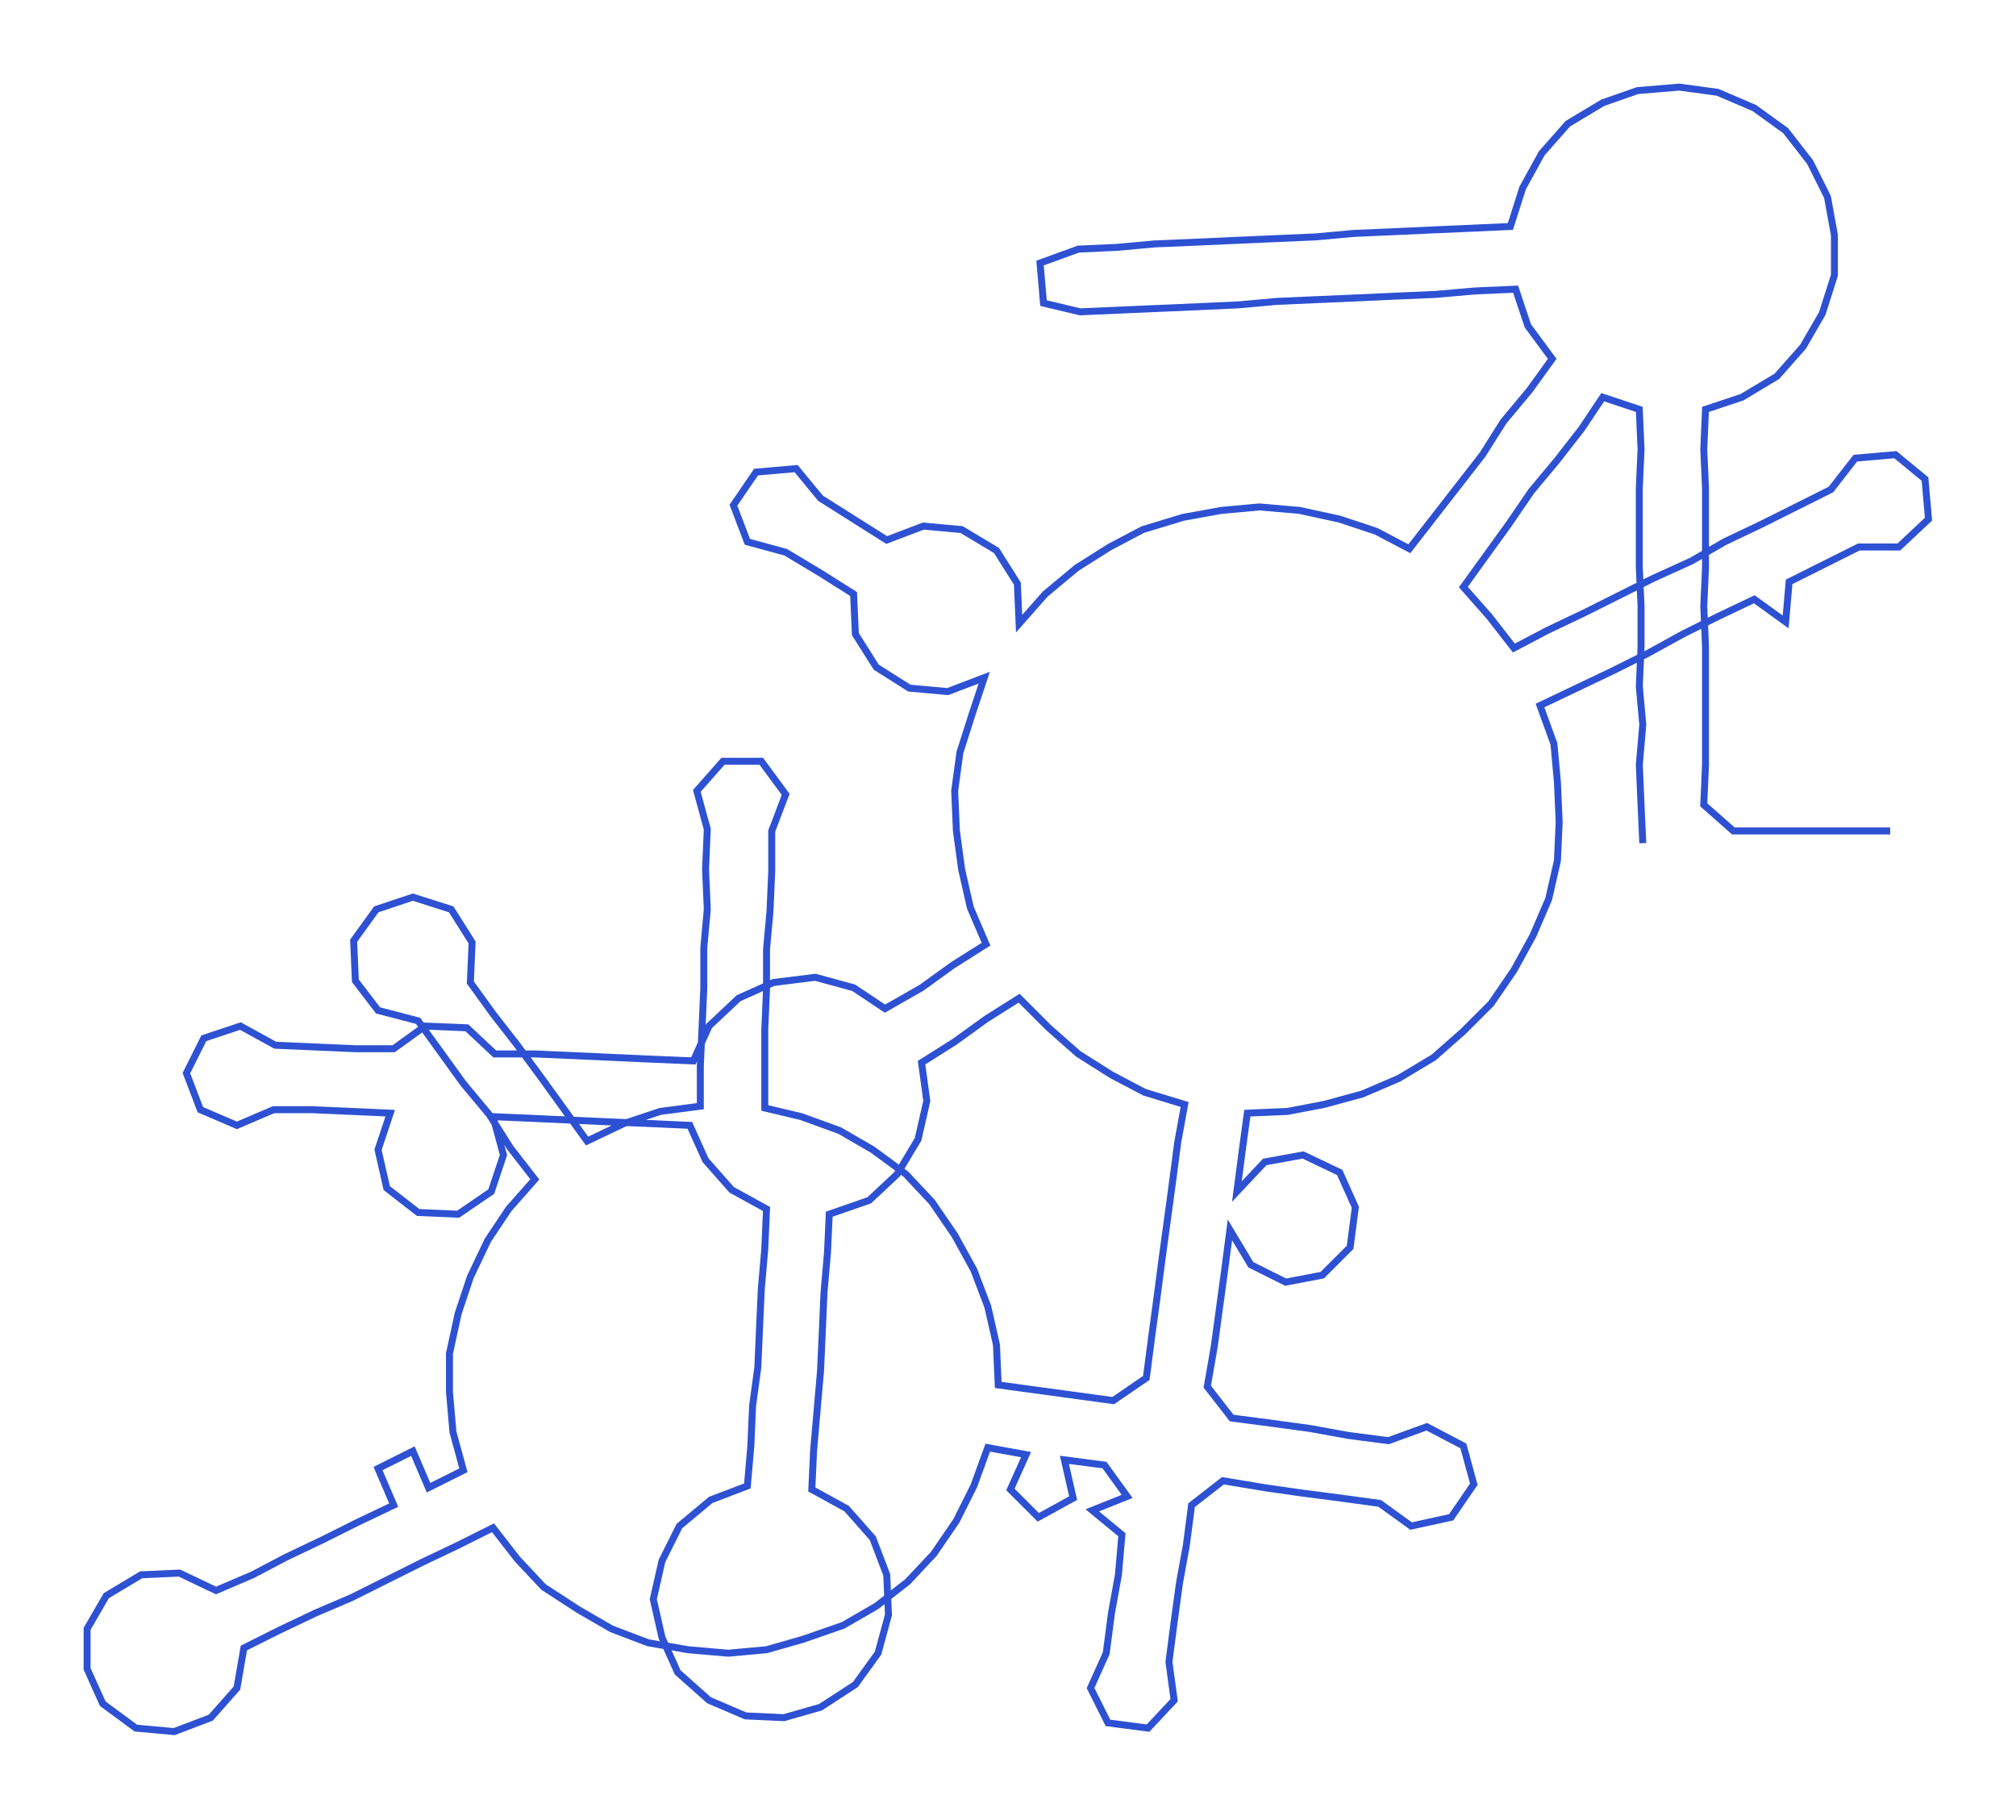 <ns0:svg xmlns:ns0="http://www.w3.org/2000/svg" width="300px" height="270.867px" viewBox="0 0 1157.23 1044.85"><ns0:path style="stroke:#2d51d2;stroke-width:4px;fill:none;" d="M943 484 L943 484 L942 462 L941 439 L943 416 L941 394 L942 371 L942 348 L941 326 L941 303 L941 280 L942 258 L941 235 L920 228 L908 246 L894 264 L879 282 L866 301 L853 319 L840 337 L855 354 L869 372 L888 362 L909 352 L929 342 L949 332 L971 322 L990 311 L1011 301 L1031 291 L1051 281 L1065 263 L1088 261 L1105 275 L1107 298 L1090 314 L1067 314 L1047 324 L1027 334 L1025 357 L1007 344 L986 354 L966 364 L946 375 L926 385 L905 395 L884 405 L892 427 L894 449 L895 472 L894 494 L889 516 L880 537 L869 557 L856 576 L840 592 L823 607 L803 619 L782 628 L760 634 L739 638 L716 639 L713 661 L710 684 L726 667 L748 663 L769 673 L778 693 L775 716 L759 732 L738 736 L718 726 L706 706 L703 729 L700 751 L697 773 L693 796 L707 814 L730 817 L752 820 L774 824 L797 827 L819 819 L840 830 L846 852 L833 871 L810 876 L792 863 L770 860 L747 857 L726 854 L702 850 L684 864 L681 887 L677 909 L674 931 L671 954 L674 976 L659 992 L636 989 L626 969 L635 949 L638 926 L642 904 L644 881 L627 867 L647 859 L634 841 L611 838 L616 860 L596 871 L580 855 L589 835 L567 831 L559 853 L549 873 L536 892 L521 908 L503 922 L484 933 L461 941 L440 947 L418 949 L395 947 L372 943 L351 935 L332 924 L312 911 L297 895 L283 877 L263 887 L242 897 L222 907 L202 917 L181 926 L160 936 L140 946 L136 969 L121 986 L100 994 L78 992 L59 978 L50 958 L50 935 L61 916 L81 904 L103 903 L124 913 L145 904 L164 894 L185 884 L205 874 L226 864 L217 843 L237 833 L246 854 L266 844 L260 822 L258 799 L258 777 L263 754 L270 733 L280 712 L292 694 L307 677 L293 659 L281 640 L266 622 L253 604 L240 586 L217 580 L204 563 L203 540 L216 522 L237 515 L259 522 L271 541 L270 564 L283 582 L297 600 L311 619 L324 637 L337 655 L358 645 L379 638 L402 635 L402 612 L403 590 L404 567 L404 544 L406 522 L405 499 L406 476 L400 454 L415 437 L437 437 L451 456 L443 477 L443 500 L442 523 L440 545 L440 568 L439 591 L439 613 L439 636 L460 641 L482 649 L501 660 L520 674 L535 690 L548 709 L559 729 L567 750 L572 772 L573 795 L595 798 L617 801 L639 804 L658 791 L661 768 L664 746 L667 723 L670 701 L673 679 L676 656 L680 634 L657 627 L638 617 L619 605 L602 590 L585 573 L566 585 L548 598 L529 610 L532 632 L527 654 L515 674 L499 689 L476 697 L475 719 L473 742 L472 765 L471 787 L469 810 L467 833 L466 855 L486 866 L501 883 L509 904 L510 927 L504 949 L491 967 L471 980 L450 986 L428 985 L407 976 L389 960 L380 940 L375 918 L380 896 L390 876 L408 861 L429 853 L431 830 L432 807 L435 785 L436 762 L437 740 L439 717 L440 694 L420 683 L405 666 L396 646 L374 645 L350 644 L328 643 L306 642 L283 641 L289 663 L282 684 L263 697 L240 696 L222 682 L217 660 L224 639 L202 638 L179 637 L157 637 L136 646 L115 637 L107 616 L117 596 L138 589 L158 600 L181 601 L204 602 L226 602 L244 589 L268 590 L284 605 L307 605 L330 606 L352 607 L374 608 L398 609 L407 589 L424 573 L444 564 L468 561 L490 567 L508 579 L529 567 L547 554 L566 542 L557 521 L552 499 L549 477 L548 454 L551 432 L558 410 L565 389 L544 397 L522 395 L503 383 L491 364 L490 341 L471 329 L451 317 L429 311 L421 290 L434 271 L457 269 L471 286 L490 298 L509 310 L530 302 L552 304 L572 316 L584 335 L585 358 L600 341 L618 326 L637 314 L656 304 L679 297 L701 293 L723 291 L746 293 L769 298 L790 305 L809 315 L823 297 L837 279 L851 261 L863 242 L878 224 L891 206 L877 187 L870 166 L847 167 L824 169 L801 170 L779 171 L756 172 L733 173 L711 175 L689 176 L666 177 L643 178 L620 179 L599 174 L597 151 L619 143 L641 142 L663 140 L687 139 L709 138 L732 137 L755 136 L777 134 L800 133 L822 132 L845 131 L867 130 L874 108 L885 88 L900 71 L920 59 L940 52 L964 50 L986 53 L1007 62 L1025 75 L1039 93 L1049 113 L1053 135 L1053 158 L1046 180 L1035 199 L1020 216 L1000 228 L979 235 L978 258 L979 280 L979 303 L979 326 L978 348 L979 371 L979 394 L979 416 L979 439 L978 462 L995 477 L1017 477 L1040 477 L1063 477 L1085 477" /></ns0:svg>